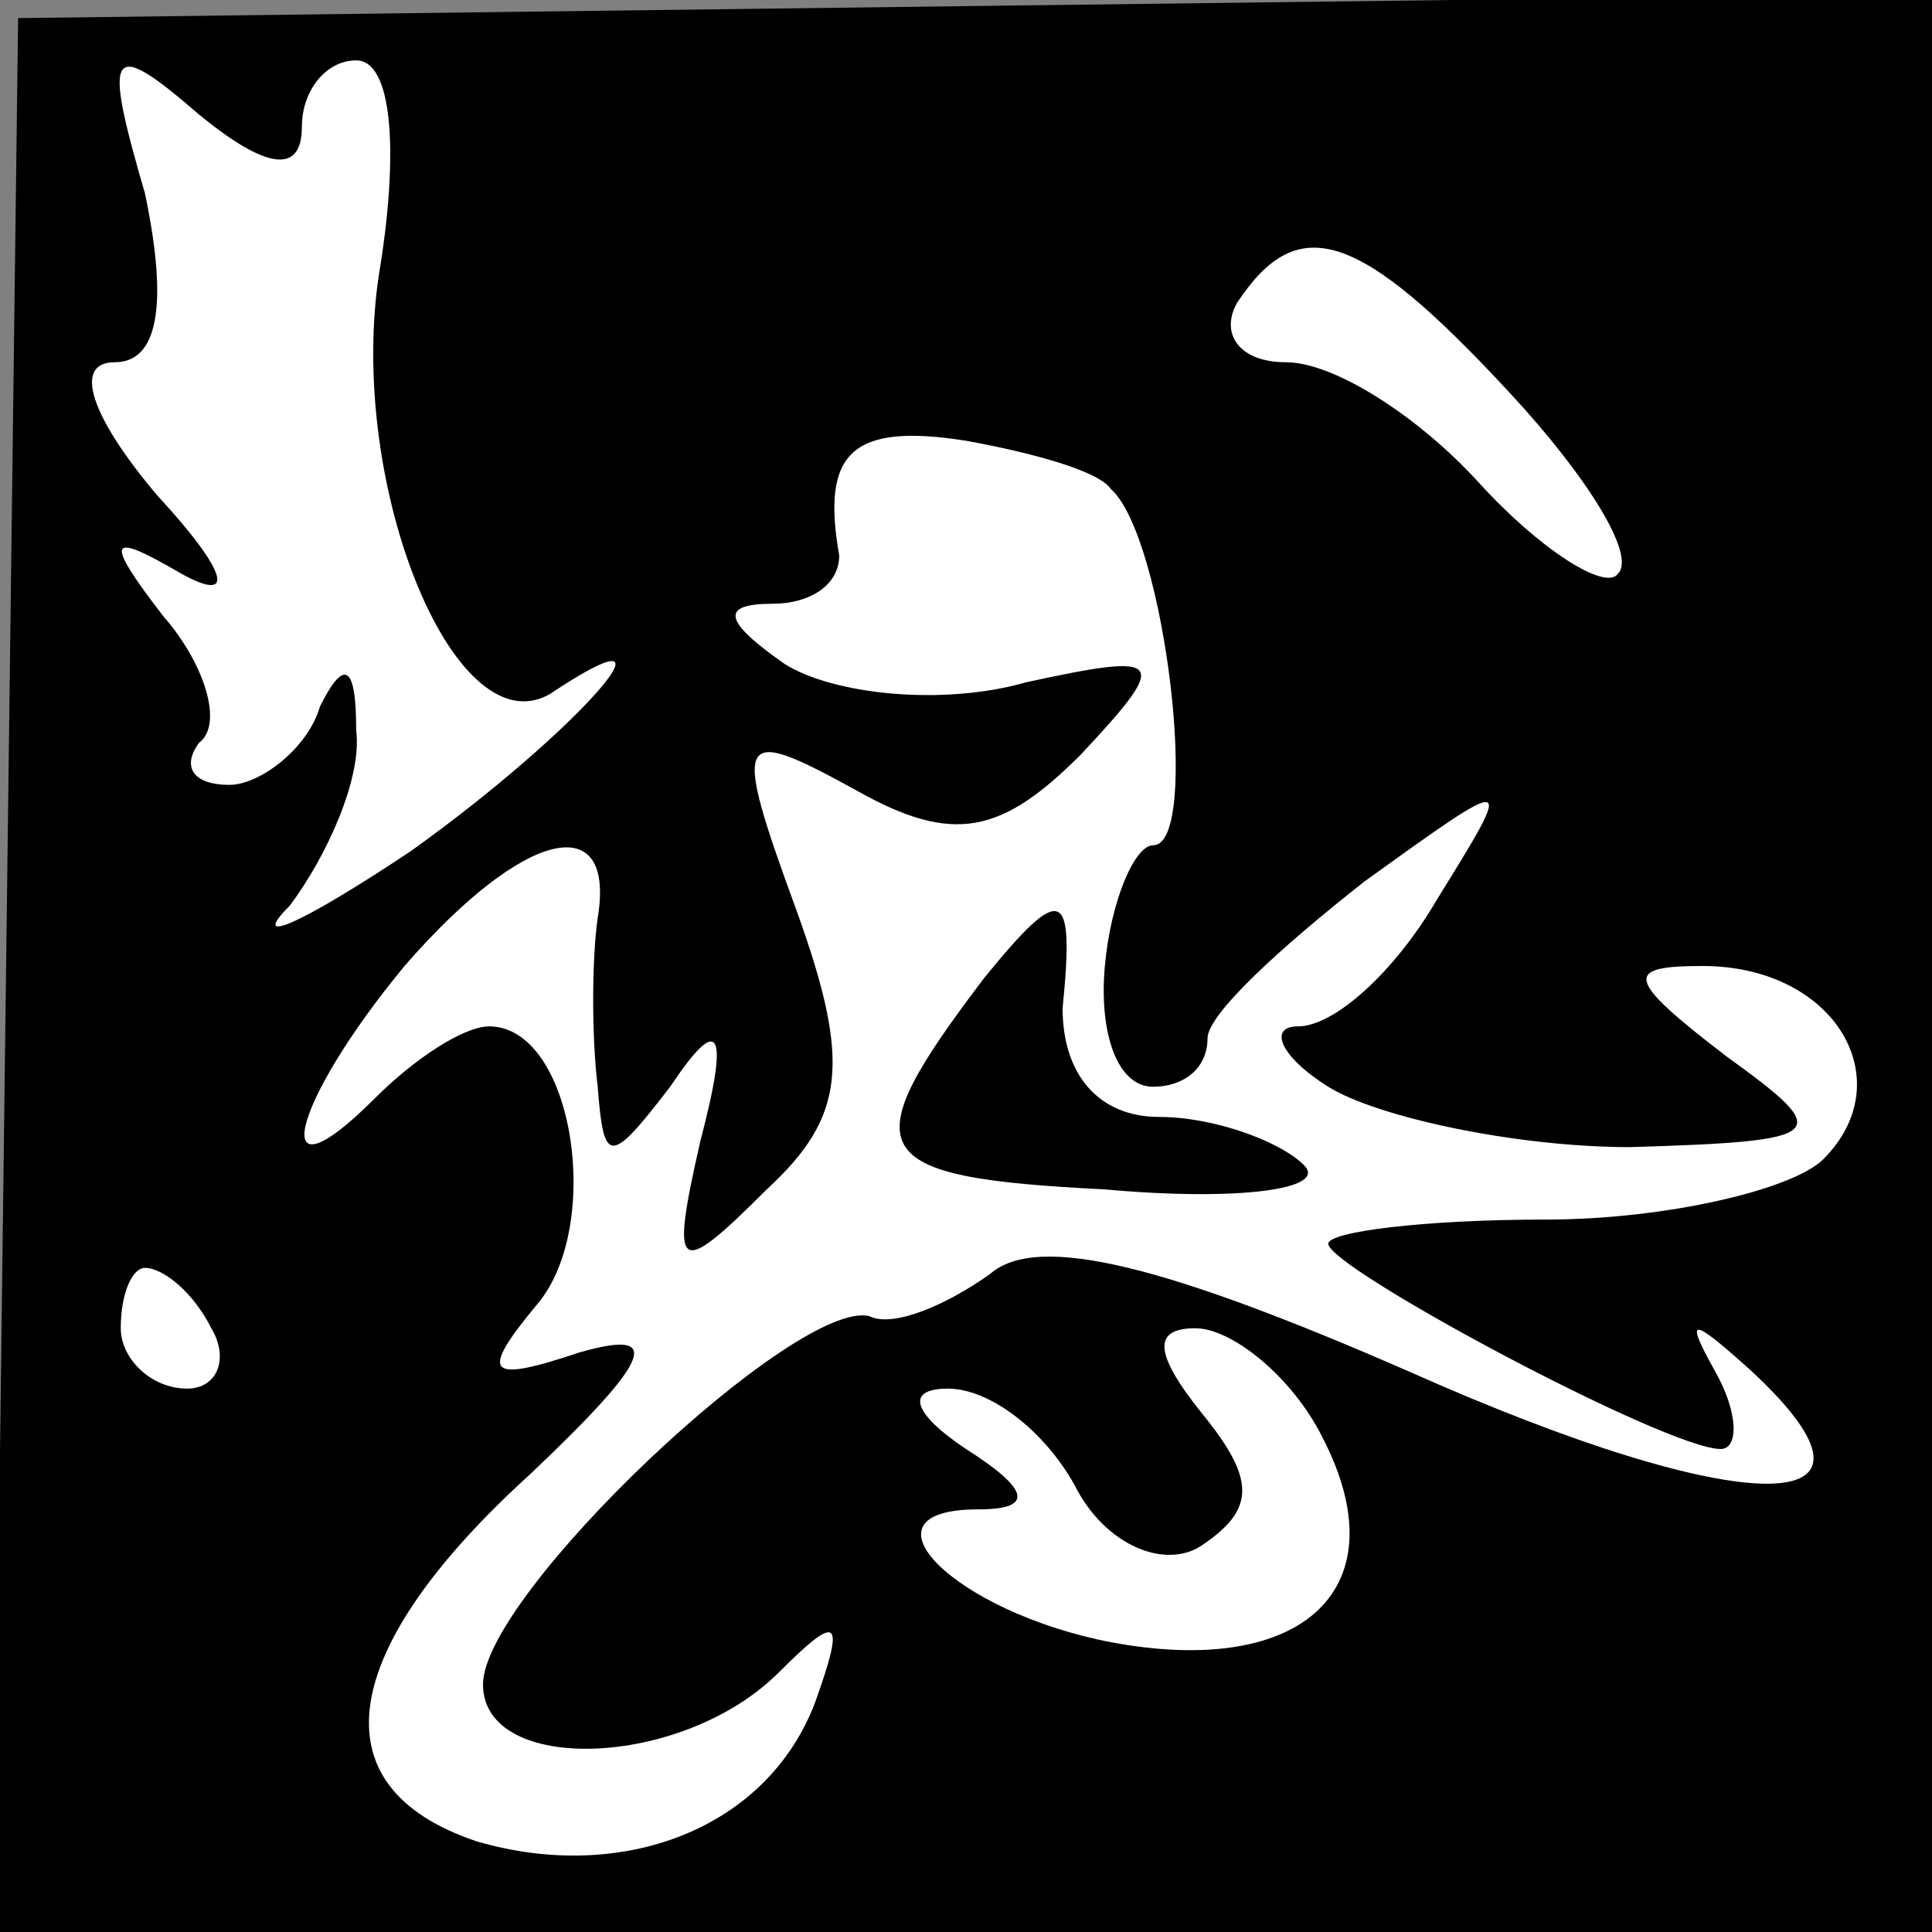 <?xml version="1.0" standalone="no"?>
<!DOCTYPE svg PUBLIC "-//W3C//DTD SVG 20010904//EN"
 "http://www.w3.org/TR/2001/REC-SVG-20010904/DTD/svg10.dtd">
<svg version="1.0" xmlns="http://www.w3.org/2000/svg"
 width="32pt" height="32pt" viewBox="0 0 32 32"
 preserveAspectRatio="xMidYMid meet">
<rect x="0" y="0" width="32" height="32" fill="#808080" stroke="none"/>
<g transform="translate(0,32) scale(0.1,-0.1)"
fill="#000000" stroke="none">
<path fill="#000000" stroke="none" d="M1 159 l-2 -159 161 0 160 0 0 161 0
160 -159 -2 -158 -2 -2 -158z"/>
<path fill="#ffffff" stroke="none" d="M50 299 c0 6 4 11 9 11 6 0 7 -15 4
-34 -6 -35 12 -80 28 -71 24 16 5 -6 -23 -26 -18 -12 -27 -16 -20 -9 6 8 12
21 11 29 0 11 -2 12 -6 4 -2 -7 -10 -13 -15 -13 -6 0 -8 3 -5 7 4 3 1 13 -6
21 -10 13 -9 14 3 7 9 -5 8 0 -4 13 -11 13 -14 22 -7 22 7 0 9 9 5 28 -7 24
-6 26 9 13 11 -9 17 -10 17 -2z"/>
<path fill="#ffffff" stroke="none" d="M250 255 c13 -14 21 -27 18 -30 -2 -3
-13 4 -23 15 -10 11 -24 20 -32 20 -8 0 -11 5 -8 10 10 15 20 12 45 -15z"/>
<path fill="#ffffff" stroke="none" d="M184 239 c9 -8 15 -59 7 -59 -3 0 -7
-9 -8 -20 -1 -11 2 -20 8 -20 5 0 9 3 9 8 0 4 12 15 26 26 25 18 25 18 12 -3
-7 -12 -17 -21 -23 -21 -5 0 -3 -5 5 -10 8 -5 31 -10 50 -10 33 1 34 2 16 15
-17 13 -17 15 -4 15 22 0 33 -19 20 -32 -5 -5 -26 -10 -46 -10 -20 0 -36 -2
-36 -4 0 -4 56 -34 65 -34 3 0 3 6 -1 13 -5 9 -4 9 6 0 27 -25 -1 -25 -57 0
-39 17 -61 23 -69 16 -7 -5 -16 -9 -20 -7 -12 3 -64 -46 -64 -61 0 -15 33 -14
49 2 10 10 11 9 6 -5 -8 -21 -32 -30 -56 -23 -27 9 -23 32 9 61 20 19 22 24 8
20 -15 -5 -17 -4 -7 8 11 13 6 46 -8 46 -4 0 -12 -5 -19 -12 -18 -18 -14 -1 5
22 20 23 35 26 32 8 -1 -7 -1 -20 0 -28 1 -13 2 -13 12 0 8 12 10 10 5 -9 -5
-22 -4 -23 11 -8 13 12 14 21 5 46 -11 30 -10 31 10 20 16 -9 24 -7 37 6 15
16 14 17 -9 12 -14 -4 -32 -2 -40 3 -10 7 -11 10 -2 10 6 0 11 3 11 8 -3 17 2
22 21 19 11 -2 22 -5 24 -8z"/>
<path fill="#ffffff" stroke="none" d="M35 100 c3 -5 1 -10 -4 -10 -6 0 -11 5
-11 10 0 6 2 10 4 10 3 0 8 -4 11 -10z"/>
<path fill="#ffffff" stroke="none" d="M219 82 c13 -25 -3 -40 -35 -34 -26 5
-43 22 -22 22 9 0 9 3 -2 10 -9 6 -10 10 -3 10 7 0 16 -7 21 -16 5 -10 15 -14
21 -10 9 6 9 11 0 22 -8 10 -8 14 -1 14 6 0 16 -8 21 -18z"/>
<path fill="#000000" stroke="none" d="M163 158 c-22 -29 -20 -33 20 -35 22
-2 37 0 33 4 -4 4 -15 8 -24 8 -10 0 -16 7 -16 18 2 20 0 21 -13 5z"/>
</g>
</svg>
